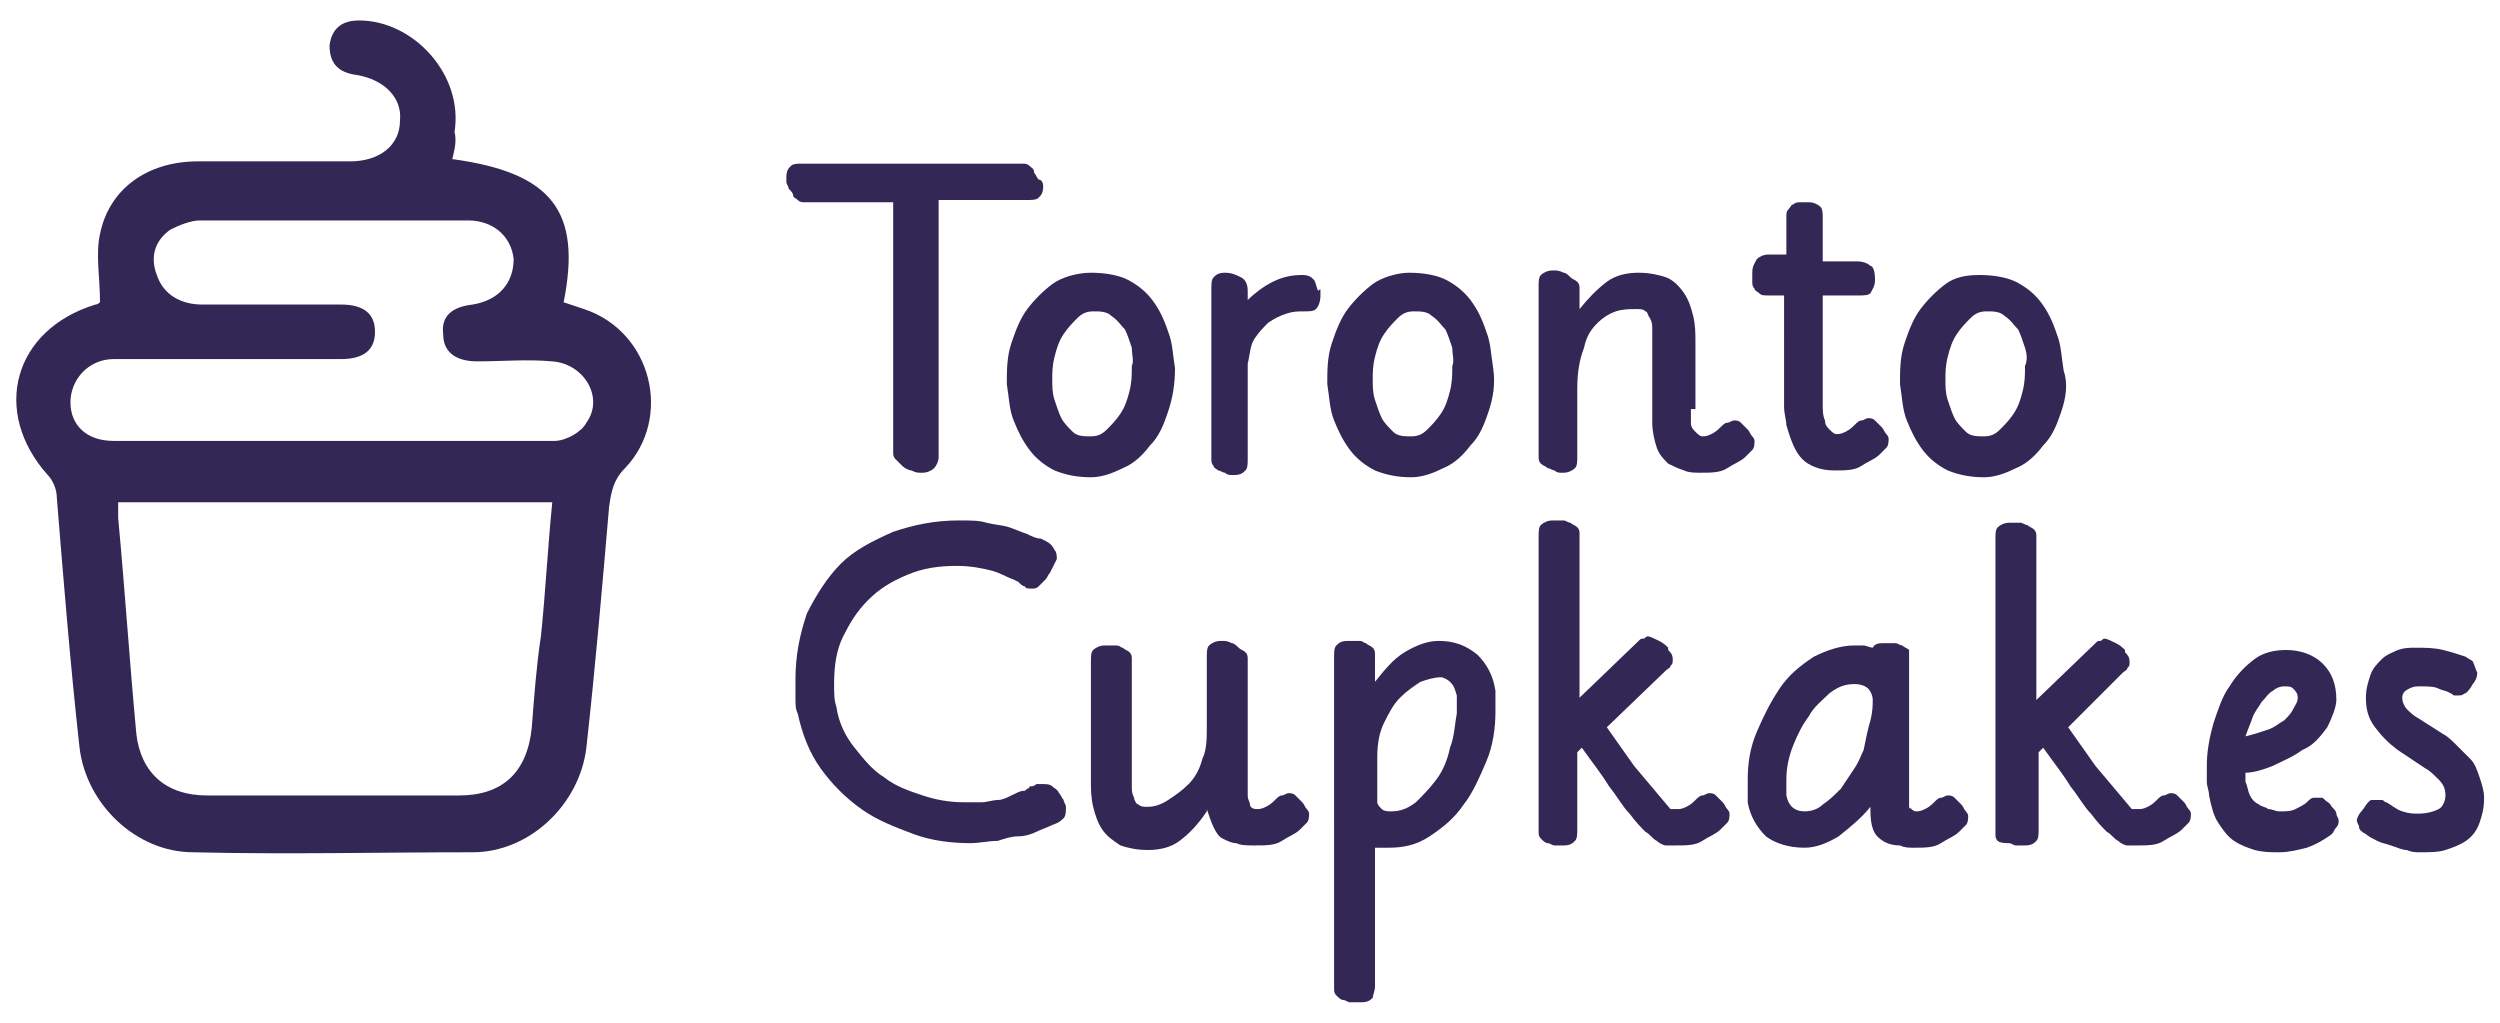 <?xml version="1.0" encoding="utf-8"?>
<!-- Generator: Adobe Illustrator 21.0.2, SVG Export Plug-In . SVG Version: 6.00 Build 0)  -->
<svg version="1.1" id="Capa_1" xmlns="http://www.w3.org/2000/svg" xmlns:xlink="http://www.w3.org/1999/xlink" x="0px" y="0px"
	 viewBox="0 0 110 45" style="enable-background:new 0 0 110 45;" xml:space="preserve">
<style type="text/css">
	.st0{fill:#332756;}
</style>
<g>
	<g>
		<path class="st0" d="M19.9,7c4.4,0.6,5.7,2.3,4.9,6.3c0.3,0.1,0.6,0.2,0.9,0.3c3,1,3.9,4.8,1.8,7c-0.5,0.5-0.6,1-0.7,1.7
			c-0.3,3.5-0.6,7-1,10.6c-0.3,2.5-2.5,4.6-5,4.6c-4.1,0-8.2,0.1-12.3,0c-2.5,0-4.7-2.1-5-4.6c-0.4-3.6-0.7-7.3-1-11
			c0-0.4-0.2-0.8-0.4-1c-2.5-2.8-1.5-6.4,2.1-7.5c0.1,0,0.2-0.1,0.2-0.1c0-1.1-0.2-2.1,0-3c0.4-2,2.1-3.2,4.3-3.2c2.2,0,4.5,0,6.7,0
			c1.3,0,2.2-0.7,2.2-1.8c0.1-1-0.7-1.8-1.9-2c-0.8-0.1-1.2-0.5-1.2-1.3c0.1-0.8,0.6-1.1,1.3-1.1c2.4,0,4.6,2.4,4.2,4.9
			C20.1,6.2,20,6.6,19.9,7z M5.2,22.1c0,0.3,0,0.5,0,0.7C5.5,26,5.7,29.1,6,32.3C6.2,34,7.3,35,9.1,35c3.7,0,7.4,0,11.1,0
			c1.9,0,3-1,3.2-3c0.1-1.3,0.2-2.7,0.4-4c0.2-1.9,0.3-3.9,0.5-5.9C17.8,22.1,11.6,22.1,5.2,22.1z M14.7,19.4c3.2,0,6.5,0,9.7,0
			c0.5,0,1.2-0.4,1.4-0.8c0.8-1.1-0.1-2.6-1.5-2.7c-1.1-0.1-2.2,0-3.3,0c-0.8,0-1.5-0.3-1.5-1.2c-0.1-0.8,0.4-1.2,1.3-1.3
			c1.2-0.2,1.8-1,1.8-2c-0.1-1-0.9-1.7-2-1.7c-3.9,0-7.9,0-11.8,0c-0.4,0-0.9,0.2-1.3,0.4c-0.7,0.5-0.9,1.2-0.6,2
			c0.3,0.9,1.1,1.3,2,1.3c2,0,4.1,0,6.1,0c1,0,1.5,0.4,1.5,1.2c0,0.8-0.5,1.2-1.5,1.2c-1.5,0-3,0-4.6,0c-1.8,0-3.6,0-5.4,0
			c-1.1,0-1.9,0.9-1.9,1.9c0,1,0.7,1.7,1.9,1.7C8.3,19.4,11.5,19.4,14.7,19.4z"/>
	</g>
	<g>
		<path class="st0" d="M45.9,8.2c0,0.3-0.1,0.4-0.2,0.5c-0.1,0.1-0.3,0.1-0.5,0.1h-3.9v11.3c0,0.2-0.1,0.4-0.2,0.5s-0.3,0.2-0.5,0.2
			h-0.1c-0.1,0-0.2,0-0.4-0.1c-0.1,0-0.3-0.1-0.4-0.2c-0.1-0.1-0.2-0.2-0.3-0.3c-0.1-0.1-0.1-0.2-0.1-0.3V8.9h-3.9
			c-0.1,0-0.2,0-0.3-0.1c-0.1-0.1-0.2-0.1-0.2-0.2s-0.1-0.2-0.2-0.3c0-0.1-0.1-0.2-0.1-0.3V7.8c0-0.3,0.1-0.4,0.2-0.5
			c0.1-0.1,0.3-0.1,0.5-0.1h9.7c0.1,0,0.2,0,0.3,0.1c0.1,0.1,0.2,0.1,0.2,0.3c0.1,0.1,0.1,0.2,0.2,0.3C45.8,7.9,45.9,8,45.9,8.2
			L45.9,8.2z"/>
		<path class="st0" d="M51.4,18.1c-0.2,0.6-0.4,1.1-0.8,1.5c-0.3,0.4-0.7,0.8-1.2,1c-0.4,0.2-0.9,0.4-1.4,0.4
			c-0.6,0-1.1-0.1-1.6-0.3c-0.4-0.2-0.8-0.5-1.1-0.9c-0.3-0.4-0.5-0.8-0.7-1.3c-0.2-0.5-0.2-1-0.3-1.6c0-0.6,0-1.2,0.2-1.8
			c0.2-0.6,0.4-1.1,0.7-1.5c0.3-0.4,0.7-0.8,1.1-1.1S47.4,12,48,12c0.6,0,1.2,0.1,1.6,0.3s0.8,0.5,1.1,0.9c0.3,0.4,0.5,0.8,0.7,1.4
			c0.2,0.5,0.2,1,0.3,1.6C51.7,16.9,51.6,17.5,51.4,18.1z M49.8,15.3c-0.1-0.3-0.2-0.6-0.3-0.8c-0.2-0.2-0.3-0.4-0.6-0.6
			c-0.2-0.2-0.5-0.2-0.8-0.2c-0.3,0-0.5,0.1-0.7,0.3c-0.2,0.2-0.4,0.4-0.6,0.7c-0.2,0.3-0.3,0.6-0.4,1c-0.1,0.4-0.1,0.7-0.1,1
			c0,0.3,0,0.6,0.1,0.9c0.1,0.3,0.2,0.6,0.3,0.8c0.1,0.2,0.3,0.4,0.5,0.6c0.2,0.2,0.5,0.2,0.8,0.2c0.3,0,0.5-0.1,0.7-0.3
			c0.2-0.2,0.4-0.4,0.6-0.7c0.2-0.3,0.3-0.6,0.4-1c0.1-0.4,0.1-0.7,0.1-1.1C49.9,15.9,49.8,15.6,49.8,15.3z"/>
		<path class="st0" d="M58.1,12.8c0,0.1,0,0.2,0,0.2c0,0.3-0.1,0.5-0.2,0.6c-0.1,0.1-0.3,0.1-0.5,0.1c-0.3,0-0.5,0-0.8,0.1
			c-0.3,0.1-0.5,0.2-0.8,0.4c-0.2,0.2-0.4,0.4-0.6,0.7c-0.2,0.3-0.2,0.7-0.3,1.1v4.2c0,0.2,0,0.4-0.1,0.5c-0.1,0.1-0.2,0.2-0.5,0.2
			h-0.1c-0.1,0-0.2,0-0.3-0.1c-0.1,0-0.2-0.1-0.3-0.1c-0.1-0.1-0.2-0.1-0.2-0.2c-0.1-0.1-0.1-0.2-0.1-0.3v-7.5c0-0.2,0-0.4,0.1-0.5
			c0.1-0.1,0.2-0.2,0.5-0.2h0c0.3,0,0.5,0.1,0.7,0.2c0.2,0.1,0.3,0.3,0.3,0.6v0.4c0.3-0.3,0.7-0.6,1.1-0.8c0.4-0.2,0.8-0.3,1.3-0.3
			c0.3,0,0.4,0.1,0.5,0.2c0.1,0.1,0.1,0.3,0.2,0.5C58.1,12.7,58.1,12.7,58.1,12.8z"/>
		<path class="st0" d="M65.5,18.1c-0.2,0.6-0.4,1.1-0.8,1.5c-0.3,0.4-0.7,0.8-1.2,1c-0.4,0.2-0.9,0.4-1.4,0.4
			c-0.6,0-1.1-0.1-1.6-0.3c-0.4-0.2-0.8-0.5-1.1-0.9c-0.3-0.4-0.5-0.8-0.7-1.3c-0.2-0.5-0.2-1-0.3-1.6c0-0.6,0-1.2,0.2-1.8
			c0.2-0.6,0.4-1.1,0.7-1.5c0.3-0.4,0.7-0.8,1.1-1.1S61.5,12,62,12c0.6,0,1.2,0.1,1.6,0.3c0.4,0.2,0.8,0.5,1.1,0.9
			c0.3,0.4,0.5,0.8,0.7,1.4c0.2,0.5,0.2,1,0.3,1.6C65.8,16.9,65.7,17.5,65.5,18.1z M63.9,15.3c-0.1-0.3-0.2-0.6-0.3-0.8
			c-0.2-0.2-0.3-0.4-0.6-0.6c-0.2-0.2-0.5-0.2-0.8-0.2c-0.3,0-0.5,0.1-0.7,0.3c-0.2,0.2-0.4,0.4-0.6,0.7c-0.2,0.3-0.3,0.6-0.4,1
			c-0.1,0.4-0.1,0.7-0.1,1c0,0.3,0,0.6,0.1,0.9c0.1,0.3,0.2,0.6,0.3,0.8c0.1,0.2,0.3,0.4,0.5,0.6c0.2,0.2,0.5,0.2,0.8,0.2
			c0.3,0,0.5-0.1,0.7-0.3c0.2-0.2,0.4-0.4,0.6-0.7c0.2-0.3,0.3-0.6,0.4-1s0.1-0.7,0.1-1.1C64,15.9,63.9,15.6,63.9,15.3z"/>
		<path class="st0" d="M74.4,18c0,0.1,0,0.2,0,0.3c0,0.1,0,0.2,0,0.3c0,0.2,0.1,0.3,0.2,0.4c0.1,0.1,0.2,0.2,0.3,0.2
			c0.1,0,0.2,0,0.4-0.1c0.2-0.1,0.3-0.2,0.4-0.3c0.1-0.1,0.2-0.2,0.3-0.2c0.1,0,0.2-0.1,0.3-0.1c0.1,0,0.2,0,0.3,0.1
			c0.1,0.1,0.2,0.2,0.3,0.3c0.1,0.1,0.1,0.2,0.2,0.3c0.1,0.1,0.1,0.2,0.1,0.2v0c0,0.1,0,0.3-0.1,0.4c-0.1,0.1-0.2,0.2-0.3,0.3l0,0
			c-0.2,0.2-0.5,0.3-0.8,0.5c-0.3,0.2-0.7,0.2-1.2,0.2c-0.2,0-0.5,0-0.7-0.1c-0.3-0.1-0.5-0.2-0.7-0.3c-0.2-0.2-0.4-0.4-0.5-0.7
			c-0.1-0.3-0.2-0.7-0.2-1.1l0-3.6c0-0.2,0-0.3,0-0.5s0-0.3-0.1-0.5c-0.1-0.1-0.1-0.3-0.2-0.3c-0.1-0.1-0.2-0.1-0.4-0.1
			c-0.3,0-0.6,0-0.9,0.1c-0.3,0.1-0.6,0.3-0.8,0.5c-0.3,0.3-0.5,0.6-0.6,1.1c-0.2,0.5-0.3,1.1-0.3,1.8v3c0,0.2,0,0.4-0.1,0.5
			c-0.1,0.1-0.3,0.2-0.5,0.2h-0.1c-0.1,0-0.2,0-0.3-0.1c-0.1,0-0.2-0.1-0.3-0.1c-0.1-0.1-0.2-0.1-0.3-0.2c-0.1-0.1-0.1-0.2-0.1-0.3
			v-7.5c0-0.2,0-0.4,0.1-0.5c0.1-0.1,0.3-0.2,0.5-0.2h0.1c0.1,0,0.2,0,0.4,0.1c0.1,0,0.2,0.1,0.3,0.2c0.1,0.1,0.2,0.1,0.3,0.2
			s0.1,0.2,0.1,0.3v0.9c0.4-0.5,0.8-0.9,1.2-1.2c0.4-0.3,0.9-0.4,1.4-0.4c0.5,0,0.9,0.1,1.2,0.2s0.6,0.4,0.8,0.7
			c0.2,0.3,0.3,0.6,0.4,1c0.1,0.4,0.1,0.8,0.1,1.2V18z"/>
		<path class="st0" d="M82.5,12.3c0,0.3-0.1,0.4-0.2,0.6C82.2,13,82,13,81.8,13h-1.6v4.1c0,0.2,0,0.4,0,0.7c0,0.2,0,0.5,0.1,0.7
			c0,0.2,0.1,0.3,0.2,0.4c0.1,0.1,0.2,0.2,0.3,0.2c0.1,0,0.2,0,0.4-0.1c0.2-0.1,0.3-0.2,0.4-0.3c0.1-0.1,0.2-0.2,0.3-0.2
			c0.1,0,0.2-0.1,0.3-0.1c0.1,0,0.2,0,0.3,0.1c0.1,0.1,0.2,0.2,0.3,0.3c0.1,0.1,0.1,0.2,0.2,0.3c0.1,0.1,0.1,0.2,0.1,0.2v0
			c0,0.1,0,0.3-0.1,0.4c-0.1,0.1-0.2,0.2-0.3,0.3l0,0c-0.2,0.2-0.5,0.3-0.8,0.5c-0.3,0.2-0.7,0.2-1.2,0.2c-0.6,0-1.1-0.2-1.4-0.5
			c-0.3-0.3-0.5-0.8-0.7-1.5c0-0.2-0.1-0.5-0.1-0.8c0-0.3,0-0.6,0-0.9V13h-0.7c-0.2,0-0.3,0-0.4-0.1c-0.1-0.1-0.2-0.1-0.2-0.2
			c-0.1-0.1-0.1-0.2-0.1-0.3c0-0.1,0-0.2,0-0.3V12c0-0.3,0.1-0.4,0.2-0.6c0.1-0.1,0.3-0.2,0.5-0.2h0.8V9.5c0-0.1,0-0.2,0.1-0.3
			c0.1-0.1,0.1-0.2,0.2-0.2c0.1-0.1,0.2-0.1,0.3-0.1c0.1,0,0.2,0,0.3,0h0.1c0.2,0,0.4,0.1,0.5,0.2s0.1,0.3,0.1,0.5v1.9h1.5
			c0.3,0,0.5,0.1,0.6,0.2C82.4,11.7,82.5,11.9,82.5,12.3L82.5,12.3z"/>
		<path class="st0" d="M90.7,18.1c-0.2,0.6-0.4,1.1-0.8,1.5c-0.3,0.4-0.7,0.8-1.2,1c-0.4,0.2-0.9,0.4-1.4,0.4
			c-0.6,0-1.1-0.1-1.6-0.3c-0.4-0.2-0.8-0.5-1.1-0.9c-0.3-0.4-0.5-0.8-0.7-1.3c-0.2-0.5-0.2-1-0.3-1.6c0-0.6,0-1.2,0.2-1.8
			c0.2-0.6,0.4-1.1,0.7-1.5c0.3-0.4,0.7-0.8,1.1-1.1s0.9-0.4,1.5-0.4c0.6,0,1.2,0.1,1.6,0.3s0.8,0.5,1.1,0.9
			c0.3,0.4,0.5,0.8,0.7,1.4c0.2,0.5,0.2,1,0.3,1.6C91,16.9,90.9,17.5,90.7,18.1z M89.1,15.3c-0.1-0.3-0.2-0.6-0.3-0.8
			c-0.2-0.2-0.3-0.4-0.6-0.6c-0.2-0.2-0.5-0.2-0.8-0.2c-0.3,0-0.5,0.1-0.7,0.3c-0.2,0.2-0.4,0.4-0.6,0.7c-0.2,0.3-0.3,0.6-0.4,1
			c-0.1,0.4-0.1,0.7-0.1,1c0,0.3,0,0.6,0.1,0.9c0.1,0.3,0.2,0.6,0.3,0.8c0.1,0.2,0.3,0.4,0.5,0.6c0.2,0.2,0.5,0.2,0.8,0.2
			c0.3,0,0.5-0.1,0.7-0.3c0.2-0.2,0.4-0.4,0.6-0.7c0.2-0.3,0.3-0.6,0.4-1c0.1-0.4,0.1-0.7,0.1-1.1C89.2,15.9,89.2,15.6,89.1,15.3z"
			/>
	</g>
	<g>
		<path class="st0" d="M46.2,25.2c-0.1,0.1-0.1,0.2-0.2,0.3c-0.1,0.1-0.2,0.2-0.3,0.3c-0.1,0.1-0.2,0.1-0.3,0.1
			c-0.1,0-0.3,0-0.3-0.1c-0.1,0-0.2-0.1-0.3-0.2l0,0l-0.2-0.1c-0.3-0.1-0.6-0.3-1-0.4c-0.4-0.1-0.9-0.2-1.5-0.2
			c-0.8,0-1.5,0.1-2.2,0.4c-0.7,0.3-1.2,0.6-1.7,1.1c-0.5,0.5-0.8,1-1.1,1.6c-0.3,0.6-0.4,1.3-0.4,2.1c0,0.4,0,0.7,0.1,1
			c0.1,0.7,0.4,1.3,0.8,1.8s0.8,1,1.3,1.3c0.5,0.4,1.1,0.6,1.7,0.8c0.6,0.2,1.2,0.3,1.8,0.3c0.3,0,0.6,0,0.8,0
			c0.2,0,0.5-0.1,0.7-0.1c0.2,0,0.4-0.1,0.6-0.2c0.2-0.1,0.4-0.2,0.5-0.2c0.1,0,0.1,0,0.2-0.1c0,0,0.1,0,0.1-0.1
			c0.1,0,0.2,0,0.3-0.1c0.1,0,0.2,0,0.3,0c0.1,0,0.3,0,0.4,0.1c0.1,0.1,0.2,0.1,0.3,0.3c0.1,0.1,0.1,0.2,0.2,0.3
			c0,0.1,0.1,0.2,0.1,0.3c0,0.2,0,0.4-0.1,0.5c-0.1,0.1-0.2,0.2-0.5,0.3c-0.2,0.1-0.5,0.2-0.7,0.3c-0.2,0.1-0.5,0.2-0.8,0.2
			s-0.6,0.1-0.9,0.2c-0.4,0-0.8,0.1-1.2,0.1c-0.8,0-1.7-0.1-2.5-0.4c-0.8-0.3-1.6-0.6-2.3-1.1c-0.7-0.5-1.3-1.1-1.8-1.8
			c-0.5-0.7-0.8-1.5-1-2.4c-0.1-0.2-0.1-0.4-0.1-0.7c0-0.3,0-0.5,0-0.8c0-1.1,0.2-2,0.5-2.9c0.4-0.8,0.9-1.6,1.5-2.2
			c0.6-0.6,1.4-1,2.3-1.4c0.9-0.3,1.8-0.5,2.9-0.5c0.5,0,0.9,0,1.2,0.1c0.4,0.1,0.7,0.1,1,0.2c0.3,0.1,0.5,0.2,0.8,0.3
			c0.2,0.1,0.4,0.2,0.6,0.2l0.2,0.1h0c0.2,0.1,0.3,0.2,0.4,0.4c0.1,0.1,0.1,0.3,0.1,0.4C46.3,25,46.3,25,46.2,25.2z"/>
		<path class="st0" d="M53.1,35.7C53.1,35.7,53.1,35.7,53.1,35.7c-0.4,0.6-0.8,1-1.2,1.3c-0.4,0.3-0.9,0.4-1.4,0.4
			c-0.5,0-0.9-0.1-1.2-0.2c-0.3-0.2-0.6-0.4-0.8-0.7c-0.2-0.3-0.3-0.6-0.4-1c-0.1-0.4-0.1-0.8-0.1-1.2v-5.2c0-0.2,0-0.4,0.1-0.5
			c0.1-0.1,0.3-0.2,0.5-0.2h0.1c0.1,0,0.2,0,0.4,0s0.2,0.1,0.3,0.1c0.1,0.1,0.2,0.1,0.3,0.2s0.1,0.2,0.1,0.3v5.1c0,0.2,0,0.3,0,0.5
			c0,0.2,0,0.3,0.1,0.5c0,0.1,0.1,0.3,0.2,0.3c0.1,0.1,0.2,0.1,0.4,0.1c0.3,0,0.6-0.1,0.9-0.3c0.3-0.2,0.6-0.4,0.9-0.7
			c0.3-0.3,0.5-0.7,0.6-1.1c0.2-0.4,0.2-0.9,0.2-1.5v-3c0-0.2,0-0.4,0.1-0.5c0.1-0.1,0.3-0.2,0.5-0.2h0.1c0.1,0,0.2,0,0.4,0.1
			c0.1,0,0.2,0.1,0.3,0.2c0.1,0.1,0.2,0.1,0.3,0.2c0.1,0.1,0.1,0.2,0.1,0.3V35c0,0.2,0.1,0.3,0.1,0.4c0,0.1,0.1,0.2,0.3,0.2
			c0.1,0,0.2,0,0.4-0.1c0.2-0.1,0.3-0.2,0.4-0.3c0.1-0.1,0.2-0.2,0.3-0.2c0.1,0,0.2-0.1,0.3-0.1c0.1,0,0.2,0,0.3,0.1
			c0.1,0.1,0.2,0.2,0.3,0.3c0.1,0.1,0.1,0.2,0.2,0.3c0.1,0.1,0.1,0.2,0.1,0.2v0c0,0.1,0,0.3-0.1,0.4c-0.1,0.1-0.2,0.2-0.3,0.3l0,0
			c-0.2,0.2-0.5,0.3-0.8,0.5c-0.3,0.2-0.7,0.2-1.2,0.2c-0.3,0-0.6,0-0.8-0.1c-0.2,0-0.4-0.1-0.6-0.2c-0.2-0.1-0.3-0.3-0.4-0.5
			c-0.1-0.2-0.2-0.5-0.3-0.8C53.1,35.7,53.1,35.7,53.1,35.7z"/>
		<path class="st0" d="M65.8,30.6c0,0.1,0,0.3,0,0.4v0.3c0,0.7-0.1,1.5-0.4,2.2c-0.3,0.7-0.6,1.4-1,1.9c-0.4,0.6-0.9,1-1.5,1.4
			c-0.6,0.4-1.2,0.5-1.8,0.5c-0.1,0-0.2,0-0.3,0c-0.1,0-0.2,0-0.3,0v6.1c0,0.2-0.1,0.4-0.1,0.5c-0.1,0.1-0.2,0.2-0.5,0.2h-0.1
			c-0.1,0-0.2,0-0.4,0c-0.1,0-0.2-0.1-0.3-0.1s-0.2-0.1-0.3-0.2c-0.1-0.1-0.1-0.2-0.1-0.3V28.9c0-0.2,0-0.4,0.1-0.5
			c0.1-0.1,0.2-0.2,0.5-0.2h0.1c0.1,0,0.2,0,0.4,0s0.2,0.1,0.3,0.1c0.1,0.1,0.2,0.1,0.3,0.2c0.1,0.1,0.1,0.2,0.1,0.3V30
			c0.4-0.5,0.8-1,1.3-1.3c0.5-0.3,1-0.5,1.5-0.5c0.7,0,1.2,0.2,1.7,0.6c0.4,0.4,0.7,0.9,0.8,1.6C65.8,30.4,65.8,30.5,65.8,30.6z
			 M64.1,30.9c0-0.1,0-0.2,0-0.3c-0.1-0.3-0.1-0.4-0.3-0.6c-0.1-0.1-0.3-0.2-0.4-0.2c-0.3,0-0.6,0.1-0.9,0.2
			c-0.3,0.2-0.6,0.4-0.9,0.7s-0.5,0.7-0.7,1.1c-0.2,0.4-0.3,0.9-0.3,1.5V35c0,0.1,0,0.1,0,0.2c0,0.1,0,0.1,0,0.1
			c0,0.1,0.1,0.2,0.2,0.3c0.1,0.1,0.3,0.1,0.4,0.1c0.4,0,0.7-0.1,1.1-0.4c0.3-0.3,0.6-0.6,0.9-1c0.3-0.4,0.5-0.9,0.6-1.4
			c0.2-0.5,0.2-1,0.3-1.5v-0.2C64.1,31.1,64.1,31,64.1,30.9z"/>
		<path class="st0" d="M73.5,35.6c0.1,0,0.2,0,0.3,0c0.1,0,0.2,0,0.4-0.1c0.2-0.1,0.3-0.2,0.4-0.3c0.1-0.1,0.2-0.2,0.3-0.2
			c0.1,0,0.2-0.1,0.3-0.1c0.1,0,0.2,0,0.3,0.1c0.1,0.1,0.2,0.2,0.3,0.3c0.1,0.1,0.1,0.2,0.2,0.3c0.1,0.1,0.1,0.2,0.1,0.2v0
			c0,0.1,0,0.3-0.1,0.4c-0.1,0.1-0.2,0.2-0.3,0.3l0,0c-0.2,0.2-0.5,0.3-0.8,0.5c-0.3,0.2-0.7,0.2-1.2,0.2c-0.2,0-0.3,0-0.4,0
			c-0.1,0-0.3-0.1-0.4-0.2c-0.2-0.1-0.3-0.3-0.5-0.4c-0.2-0.2-0.4-0.4-0.7-0.8c-0.3-0.3-0.5-0.7-0.9-1.2c-0.3-0.5-0.7-1-1.2-1.7
			l-0.2,0.2v3.4c0,0.2,0,0.4-0.1,0.5c-0.1,0.1-0.2,0.2-0.5,0.2h-0.1c-0.1,0-0.2,0-0.3,0c-0.1,0-0.2-0.1-0.3-0.1s-0.2-0.1-0.3-0.2
			c-0.1-0.1-0.1-0.2-0.1-0.3v-13c0-0.2,0-0.4,0.1-0.5c0.1-0.1,0.3-0.2,0.5-0.2h0.1c0.1,0,0.2,0,0.4,0c0.1,0,0.2,0.1,0.3,0.1
			c0.1,0.1,0.2,0.1,0.3,0.2c0.1,0.1,0.1,0.2,0.1,0.3v7.2l2.6-2.5l0,0c0.1-0.1,0.1-0.1,0.2-0.1c0.1,0,0.1-0.1,0.2-0.1
			c0.1,0,0.3,0.1,0.5,0.2c0.2,0.1,0.3,0.2,0.4,0.3l0,0.1h0c0.1,0.1,0.2,0.2,0.2,0.4s0,0.2-0.1,0.3c0,0.1-0.1,0.1-0.2,0.2L70.7,32
			l1.2,1.7L73.5,35.6z"/>
		<path class="st0" d="M84,35.5C84,35.6,84.1,35.6,84,35.5L84,35.5L84,35.5c0.1,0.1,0.2,0.2,0.3,0.2c0.1,0,0.2,0,0.4-0.1
			c0.2-0.1,0.3-0.2,0.4-0.3c0.1-0.1,0.2-0.2,0.3-0.2s0.2-0.1,0.3-0.1c0.1,0,0.2,0,0.3,0.1c0.1,0.1,0.2,0.2,0.3,0.3
			c0.1,0.1,0.1,0.2,0.2,0.3c0.1,0.1,0.1,0.2,0.1,0.2v0c0,0.1,0,0.3-0.1,0.4c-0.1,0.1-0.2,0.2-0.3,0.3l0,0c-0.2,0.2-0.5,0.3-0.8,0.5
			c-0.3,0.2-0.7,0.2-1.2,0.2c-0.2,0-0.4,0-0.6-0.1c-0.5,0-0.8-0.2-1-0.4c-0.2-0.2-0.3-0.6-0.3-1.1v-0.2c-0.4,0.5-0.9,0.9-1.4,1.3
			c-0.5,0.3-1,0.5-1.5,0.5c-0.7,0-1.3-0.2-1.7-0.5c-0.4-0.4-0.7-0.9-0.8-1.5c0-0.1,0-0.3,0-0.5c0-0.2,0-0.4,0-0.5
			c0-0.7,0.1-1.4,0.4-2.1c0.3-0.7,0.6-1.3,1-1.9c0.4-0.6,0.9-1,1.5-1.4c0.6-0.3,1.2-0.5,1.8-0.5c0.1,0,0.3,0,0.4,0
			c0.1,0,0.3,0.1,0.4,0.1c0.1-0.2,0.3-0.2,0.5-0.2h0.1c0.1,0,0.2,0,0.4,0c0.1,0,0.2,0.1,0.3,0.1c0.1,0.1,0.2,0.1,0.3,0.2
			C84,28.9,84,29,84,29.1V35.5z M79.4,35.7c0.3,0,0.6-0.1,0.8-0.3c0.3-0.2,0.5-0.4,0.8-0.7c0.2-0.3,0.4-0.6,0.6-0.9
			c0.2-0.3,0.3-0.6,0.4-0.8c0.1-0.5,0.2-1,0.3-1.3c0.1-0.4,0.1-0.7,0.1-0.9c0-0.2-0.1-0.4-0.2-0.5c-0.1-0.1-0.3-0.2-0.6-0.2
			c-0.4,0-0.7,0.1-1.1,0.4c-0.3,0.3-0.7,0.6-0.9,1c-0.3,0.4-0.5,0.8-0.7,1.3c-0.2,0.5-0.3,1-0.3,1.5c0,0.1,0,0.2,0,0.3
			c0,0.1,0,0.2,0,0.4C78.7,35.5,79,35.7,79.4,35.7z"/>
		<path class="st0" d="M93.8,35.6c0.1,0,0.2,0,0.3,0c0.1,0,0.2,0,0.4-0.1c0.2-0.1,0.3-0.2,0.4-0.3c0.1-0.1,0.2-0.2,0.3-0.2
			c0.1,0,0.2-0.1,0.3-0.1c0.1,0,0.2,0,0.3,0.1c0.1,0.1,0.2,0.2,0.3,0.3c0.1,0.1,0.1,0.2,0.2,0.3c0.1,0.1,0.1,0.2,0.1,0.2v0
			c0,0.1,0,0.3-0.1,0.4c-0.1,0.1-0.2,0.2-0.3,0.3l0,0c-0.2,0.2-0.5,0.3-0.8,0.5c-0.3,0.2-0.7,0.2-1.2,0.2c-0.2,0-0.3,0-0.4,0
			c-0.1,0-0.3-0.1-0.4-0.2c-0.2-0.1-0.3-0.3-0.5-0.4c-0.2-0.2-0.4-0.4-0.7-0.8c-0.3-0.3-0.5-0.7-0.9-1.2c-0.3-0.5-0.7-1-1.2-1.7
			l-0.2,0.2v3.4c0,0.2,0,0.4-0.1,0.5c-0.1,0.1-0.2,0.2-0.5,0.2h-0.1c-0.1,0-0.2,0-0.3,0c-0.1,0-0.2-0.1-0.3-0.1S88,37.1,87.9,37
			c-0.1-0.1-0.1-0.2-0.1-0.3v-13c0-0.2,0-0.4,0.1-0.5c0.1-0.1,0.3-0.2,0.5-0.2h0.1c0.1,0,0.2,0,0.4,0c0.1,0,0.2,0.1,0.3,0.1
			c0.1,0.1,0.2,0.1,0.3,0.2c0.1,0.1,0.1,0.2,0.1,0.3v7.2l2.6-2.5l0,0c0.1-0.1,0.1-0.1,0.2-0.1c0.1,0,0.1-0.1,0.2-0.1
			c0.1,0,0.3,0.1,0.5,0.2c0.2,0.1,0.3,0.2,0.4,0.3l0,0.1h0c0.1,0.1,0.2,0.2,0.2,0.4s0,0.2-0.1,0.3c0,0.1-0.1,0.1-0.2,0.2L91,32
			l1.2,1.7L93.8,35.6z"/>
		<path class="st0" d="M102.4,32c-0.3,0.4-0.6,0.8-1.1,1c-0.4,0.3-0.9,0.5-1.3,0.7c-0.5,0.2-0.9,0.3-1.2,0.3c0,0.1,0,0.2,0,0.2
			c0,0.1,0,0.1,0,0.2c0.1,0.2,0.1,0.4,0.2,0.6c0.1,0.2,0.2,0.3,0.4,0.4c0.1,0.1,0.3,0.1,0.4,0.2c0.2,0,0.3,0.1,0.5,0.1
			c0.3,0,0.5,0,0.7-0.1c0.2-0.1,0.4-0.2,0.5-0.3l0,0c0.1-0.1,0.2-0.2,0.3-0.2c0.1,0,0.1,0,0.2,0h0.1c0.1,0,0.1,0,0.2,0.1
			c0.1,0.1,0.2,0.1,0.3,0.3c0.1,0.1,0.2,0.2,0.2,0.3s0.1,0.2,0.1,0.3v0c0,0.1,0,0.2-0.1,0.3c-0.1,0.1-0.1,0.2-0.2,0.3
			c-0.4,0.3-0.8,0.5-1.1,0.6c-0.4,0.1-0.8,0.2-1.2,0.2c-0.4,0-0.7,0-1.1-0.1c-0.3-0.1-0.6-0.2-0.9-0.4c-0.3-0.2-0.5-0.5-0.7-0.8
			c-0.2-0.3-0.3-0.7-0.4-1.2c0-0.2-0.1-0.4-0.1-0.6c0-0.2,0-0.5,0-0.7c0-0.6,0.1-1.2,0.3-1.9c0.2-0.6,0.4-1.2,0.7-1.6
			c0.3-0.5,0.7-0.9,1.1-1.2c0.4-0.3,0.9-0.4,1.4-0.4c0.6,0,1.2,0.2,1.6,0.6c0.4,0.4,0.6,0.9,0.6,1.6C102.8,31.1,102.6,31.6,102.4,32
			z M99.8,32.1c0.3-0.1,0.5-0.3,0.7-0.4c0.2-0.2,0.3-0.3,0.4-0.5c0.1-0.2,0.2-0.3,0.2-0.5c0-0.2-0.1-0.3-0.2-0.4
			c-0.1-0.1-0.2-0.1-0.4-0.1c-0.2,0-0.4,0.1-0.5,0.2c-0.2,0.1-0.3,0.3-0.5,0.5c-0.1,0.2-0.3,0.4-0.4,0.7c-0.1,0.3-0.2,0.5-0.3,0.8
			C99.2,32.3,99.5,32.2,99.8,32.1z"/>
		<path class="st0" d="M109,29.6c0,0.2-0.1,0.4-0.2,0.5c-0.1,0.2-0.2,0.3-0.3,0.4c-0.1,0-0.1,0.1-0.3,0.1c-0.1,0-0.1,0-0.2,0
			c-0.1,0-0.1-0.1-0.2-0.1h0c-0.1-0.1-0.3-0.1-0.5-0.2s-0.5-0.1-0.8-0.1c-0.2,0-0.3,0-0.5,0.1c-0.2,0.1-0.3,0.2-0.3,0.4
			c0,0.2,0.1,0.4,0.2,0.5c0.1,0.1,0.3,0.3,0.5,0.4l1.1,0.7c0.2,0.1,0.4,0.3,0.6,0.5c0.2,0.2,0.4,0.4,0.6,0.6
			c0.2,0.2,0.3,0.5,0.4,0.8c0.1,0.3,0.2,0.6,0.2,0.9c0,0.5-0.1,0.8-0.2,1.1c-0.1,0.3-0.3,0.6-0.6,0.8c-0.3,0.2-0.6,0.3-0.9,0.4
			c-0.3,0.1-0.7,0.1-1.1,0.1c-0.2,0-0.4,0-0.6-0.1c-0.2,0-0.4-0.1-0.7-0.2s-0.4-0.1-0.6-0.2c-0.2-0.1-0.4-0.2-0.5-0.3l0,0
			c-0.2-0.1-0.3-0.2-0.3-0.3s-0.1-0.2-0.1-0.3v0c0-0.1,0.1-0.3,0.2-0.4s0.2-0.3,0.3-0.4l0,0c0.1-0.1,0.1-0.1,0.2-0.1
			c0.1,0,0.1,0,0.2,0c0.1,0,0.1,0,0.2,0c0.1,0,0.1,0.1,0.2,0.1c0.2,0.1,0.4,0.3,0.7,0.4c0.3,0.1,0.5,0.1,0.7,0.1
			c0.4,0,0.7-0.1,0.9-0.2s0.3-0.4,0.3-0.6c0-0.3-0.1-0.5-0.3-0.7c-0.2-0.2-0.4-0.4-0.6-0.5l-1.2-0.8c-0.4-0.3-0.7-0.6-1-1
			c-0.3-0.4-0.4-0.8-0.4-1.3c0-0.4,0.1-0.7,0.2-1c0.1-0.3,0.3-0.5,0.5-0.7c0.2-0.2,0.5-0.3,0.7-0.4c0.3-0.1,0.5-0.1,0.8-0.1
			c0.4,0,0.8,0,1.2,0.1c0.4,0.1,0.7,0.2,1,0.3v0c0.1,0.1,0.2,0.1,0.3,0.2C108.9,29.3,108.9,29.4,109,29.6L109,29.6z"/>
	</g>
</g>
</svg>
